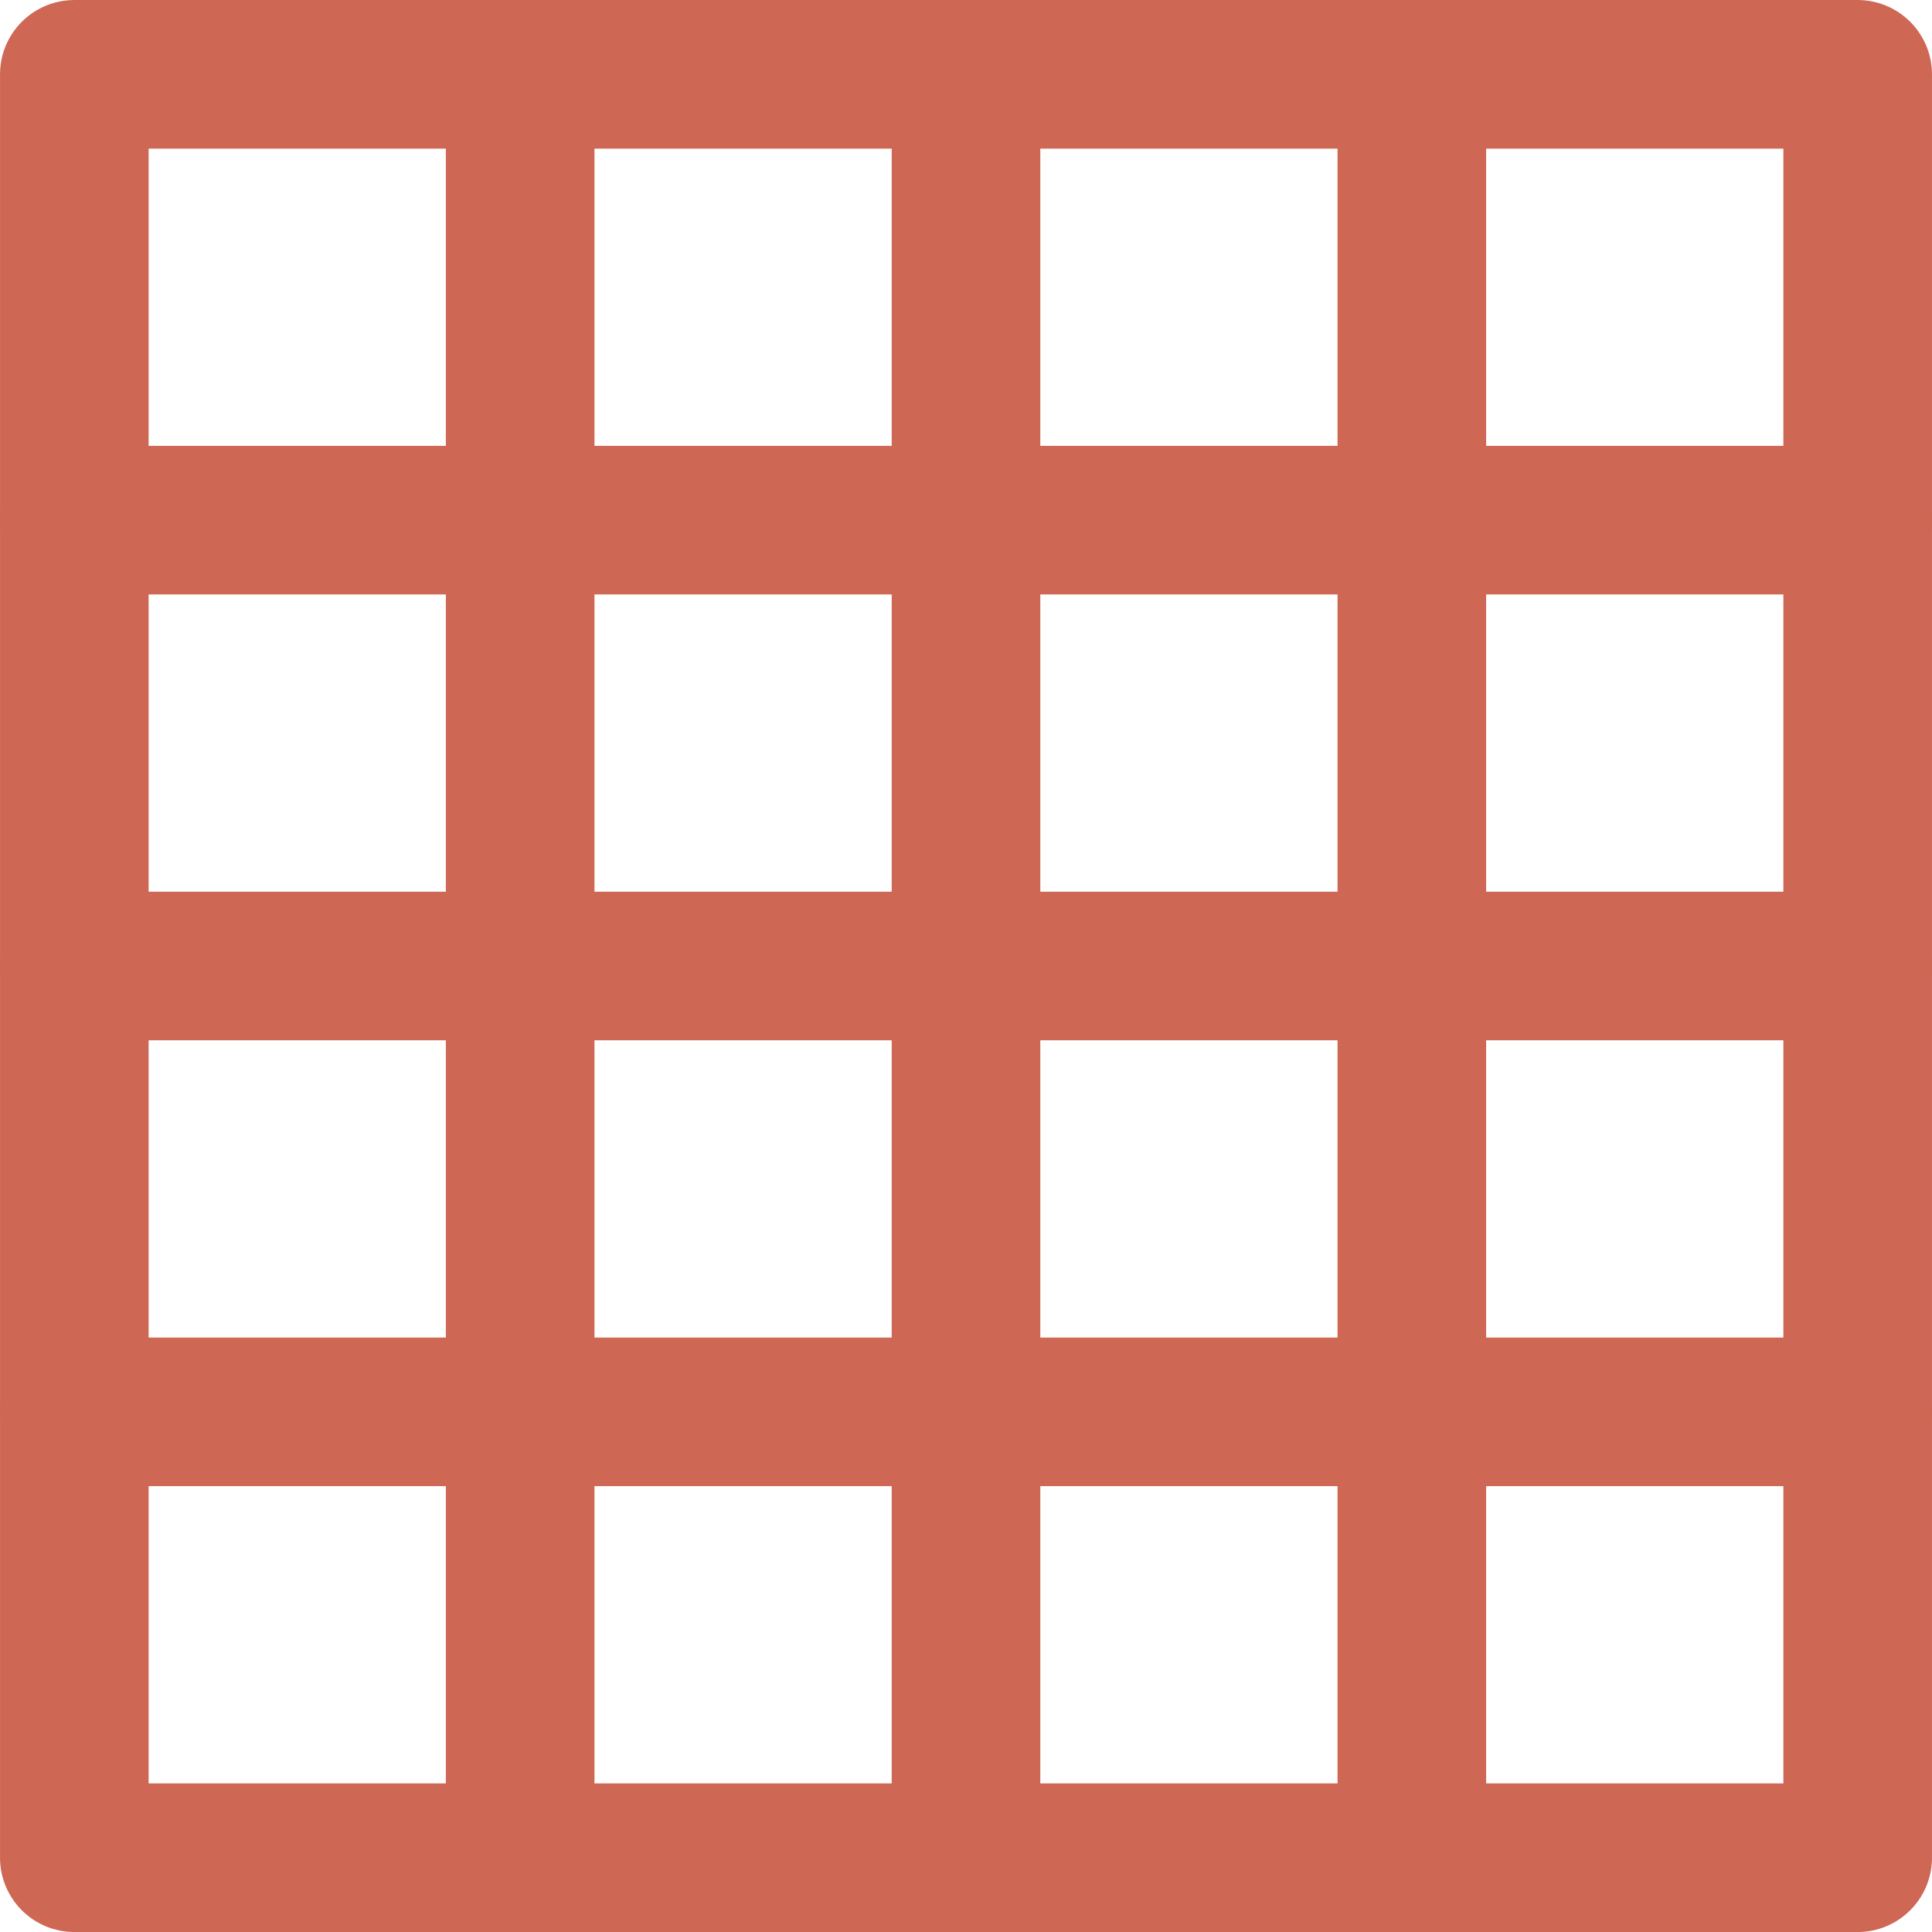 <?xml version="1.0" encoding="UTF-8" standalone="no"?>
<svg
   fill="none"
   height="47"
   stroke-width="1.5"
   viewBox="0 0 47 47"
   width="47"
   version="1.1"
   id="svg126"
   sodipodi:docname="tables-dark.svg"
   inkscape:version="1.2.1 (9c6d41e410, 2022-07-14)"
   xmlns:inkscape="http://www.inkscape.org/namespaces/inkscape"
   xmlns:sodipodi="http://sodipodi.sourceforge.net/DTD/sodipodi-0.dtd"
   xmlns="http://www.w3.org/2000/svg"
   xmlns:svg="http://www.w3.org/2000/svg">
  <defs
     id="defs130" />
  <sodipodi:namedview
     id="namedview128"
     pagecolor="#ffffff"
     bordercolor="#000000"
     borderopacity="0.25"
     inkscape:showpageshadow="2"
     inkscape:pageopacity="0.0"
     inkscape:pagecheckerboard="0"
     inkscape:deskcolor="#d1d1d1"
     showgrid="false"
     inkscape:zoom="17.319149"
     inkscape:cx="23.52887"
     inkscape:cy="23.5"
     inkscape:window-width="1920"
     inkscape:window-height="1017"
     inkscape:window-x="-8"
     inkscape:window-y="-8"
     inkscape:window-maximized="1"
     inkscape:current-layer="svg126" />
  <g
     id="g8973"
     style="stroke:#cf6755;stroke-opacity:1">
    <path
       d="m 45.192,1.808 v 43.385 H 1.808 V 1.808 Z"
       stroke="currentColor"
       stroke-linecap="round"
       stroke-linejoin="round"
       id="path112"
       style="fill:none;fill-opacity:1;stroke:#cf6755;stroke-width:3.615;stroke-opacity:1" />
    <path
       d="M 1.808,34.346 H 45.192"
       stroke="currentColor"
       stroke-linecap="round"
       stroke-linejoin="round"
       id="path114"
       style="fill:none;fill-opacity:1;stroke:#cf6755;stroke-width:3.615;stroke-opacity:1" />
    <path
       d="M 1.808,23.5 H 45.192"
       stroke="currentColor"
       stroke-linecap="round"
       stroke-linejoin="round"
       id="path116"
       style="fill:none;fill-opacity:1;stroke:#cf6755;stroke-width:3.615;stroke-opacity:1" />
    <path
       d="M 1.808,12.654 H 45.192"
       stroke="currentColor"
       stroke-linecap="round"
       stroke-linejoin="round"
       id="path118"
       style="fill:none;fill-opacity:1;stroke:#cf6755;stroke-width:3.615;stroke-opacity:1" />
    <path
       d="m 34.346,1.808 v 43.385"
       stroke="currentColor"
       stroke-linecap="round"
       stroke-linejoin="round"
       id="path120"
       style="fill:none;fill-opacity:1;stroke:#cf6755;stroke-width:3.615;stroke-opacity:1" />
    <path
       d="m 23.5,1.808 v 43.385"
       stroke="currentColor"
       stroke-linecap="round"
       stroke-linejoin="round"
       id="path122"
       style="fill:none;fill-opacity:1;stroke:#cf6755;stroke-width:3.615;stroke-opacity:1" />
    <path
       d="m 12.654,1.808 v 43.385"
       stroke="currentColor"
       stroke-linecap="round"
       stroke-linejoin="round"
       id="path124"
       style="fill:none;fill-opacity:1;stroke:#cf6755;stroke-width:3.615;stroke-opacity:1" />
  </g>
</svg>
